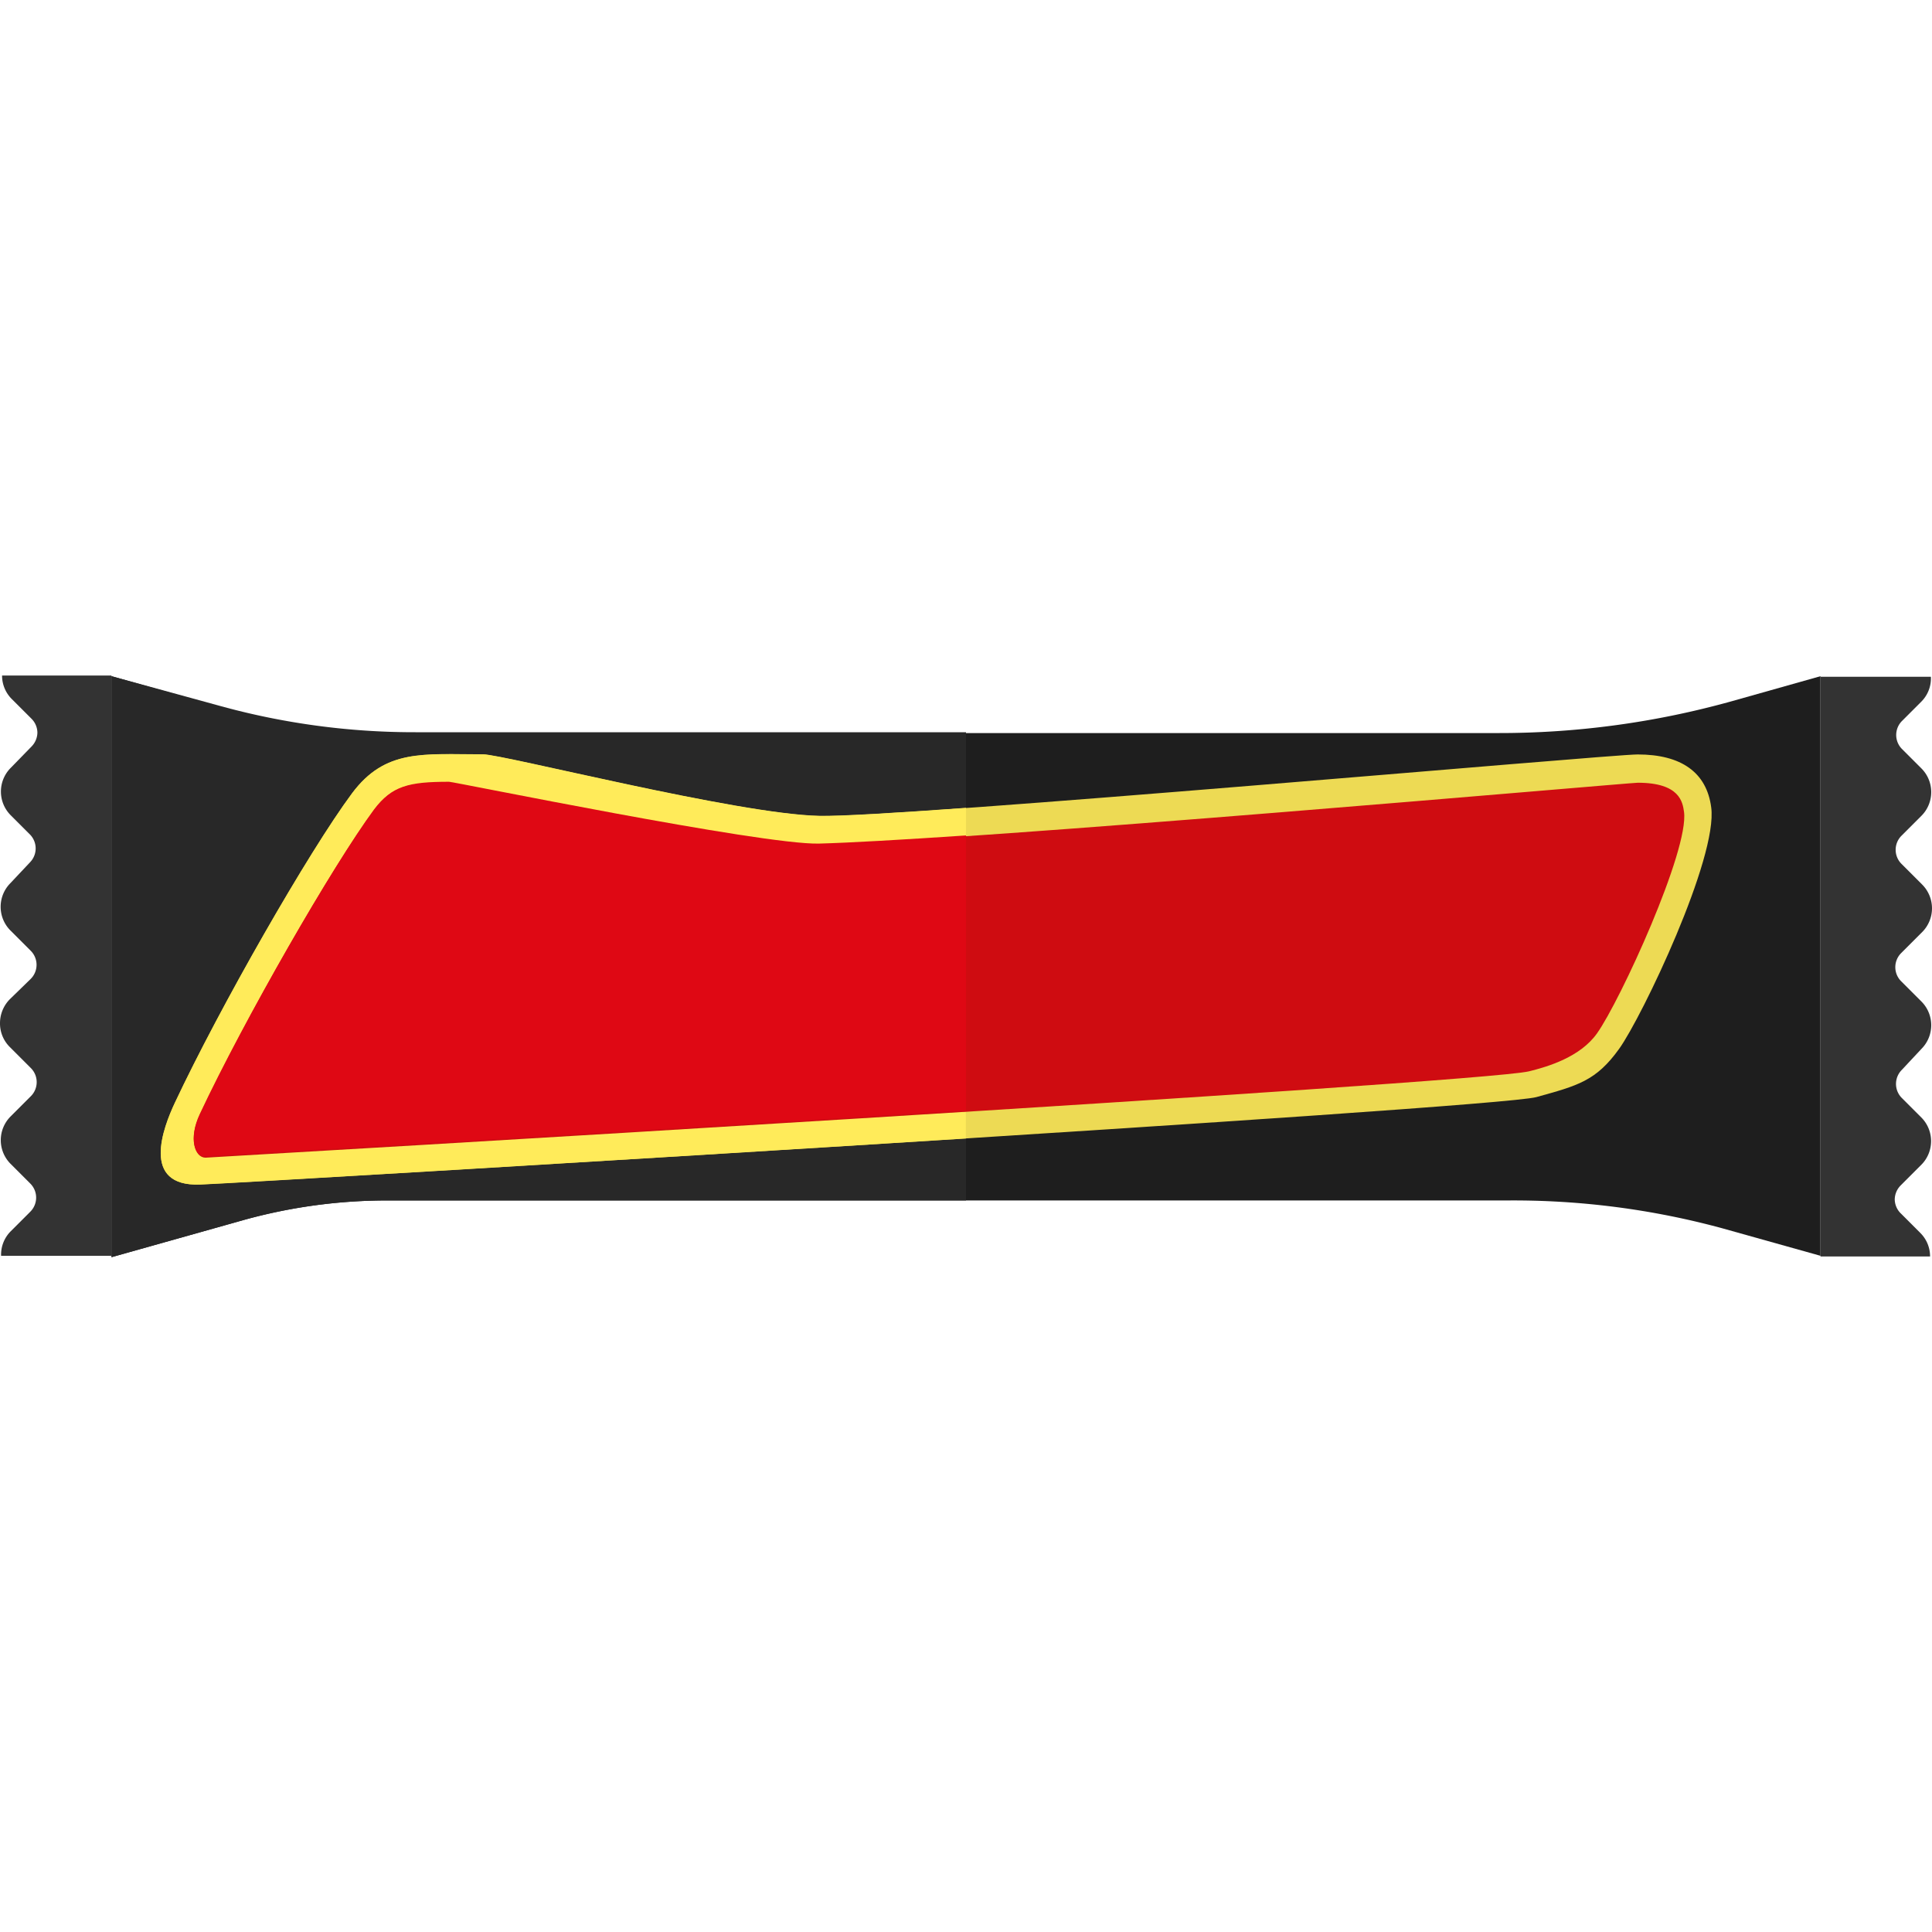 <?xml version="1.0" encoding="utf-8"?>
<svg version="1.1" xmlns="http://www.w3.org/2000/svg" viewBox="0 0 140 140" width="500" height="500">
  <path d="M124.78,89l7.14,2V49l-6.49,1.83a62.65,62.65,0,0,1-16.89,2.29H30.11a52.94,52.94,0,0,1-14.29-1.94L8.08,49v42.1l9.6-2.7a38.84,38.84,0,0,1,10.43-1.41h81.13A57.7,57.7,0,0,1,124.78,89Z" fill="#1e1e1e" />
  <path d="M30.11,53.06a52.94,52.94,0,0,1-14.29-1.94L8.08,49v42.1l9.6-2.7a38.84,38.84,0,0,1,10.43-1.41H70V53.06Z" fill="#282828" />
  <path d="M8.08,48.95H.15a2.39,2.39,0,0,0,.71,1.71l1.43,1.43a1.45,1.45,0,0,1,.42,1,1.47,1.47,0,0,1-.42,1L.77,55.65a2.43,2.43,0,0,0,0,3.42l1.41,1.41a1.44,1.44,0,0,1,0,2L.75,64a2.43,2.43,0,0,0,0,3.42l1.47,1.47a1.44,1.44,0,0,1,0,2.05L.7,72.42A2.47,2.47,0,0,0,0,74.15a2.4,2.4,0,0,0,.71,1.72l1.52,1.52a1.44,1.44,0,0,1,0,2.05L.76,80.91a2.43,2.43,0,0,0,0,3.42l1.43,1.43a1.44,1.44,0,0,1,0,2.05L.78,89.22A2.39,2.39,0,0,0,.08,91h8Z" fill="#333" />
  <path d="M131.92,91.05h7.94a2.39,2.39,0,0,0-.71-1.71l-1.43-1.43a1.45,1.45,0,0,1-.42-1,1.47,1.47,0,0,1,.42-1l1.51-1.51a2.43,2.43,0,0,0,0-3.42l-1.41-1.41a1.44,1.44,0,0,1,0-2.05L139.24,76a2.43,2.43,0,0,0,0-3.42l-1.47-1.47a1.44,1.44,0,0,1,0-2.05l1.52-1.52a2.44,2.44,0,0,0,0-3.44l-1.52-1.52a1.44,1.44,0,0,1,0-2l1.47-1.47a2.43,2.43,0,0,0,0-3.42l-1.43-1.43a1.44,1.44,0,0,1,0-2l1.41-1.41a2.39,2.39,0,0,0,.7-1.81h-8V91.05Z" fill="#333" />
  <path d="M25.5,57.5c2.42-3.25,5.17-2.83,9.5-2.83,1.47,0,18.36,4.33,24.38,4.46s57.2-4.46,59.29-4.46c3.17,0,5,1.31,5.33,3.83.5,3.63-5,15.17-6.67,17.5s-3,2.67-6,3.5S18,85.7,14.5,85.83c-4.33.17-2.67-4.14-1.83-5.92C15.92,73,22.36,61.73,25.5,57.5Z" fill="#edda54" />
  <path d="M70,58.54c-5.26.38-9.22.61-10.62.58-6-.13-22.91-4.46-24.37-4.46-4.33,0-7.08-.42-9.5,2.83C22.36,61.73,15.92,73,12.67,79.92c-.83,1.77-2.5,6.08,1.83,5.92,1.92-.07,30-1.73,55.49-3.34Z" fill="#ffeb5a" />
  <path d="M14.48,80.77c3.22-6.85,9.59-18,12.63-22.07,1.3-1.75,2.5-2,5.43-2,.36,0,22.65,4.57,26.8,4.48,10.89-.25,58.61-4.45,59.34-4.46,3.06,0,3.25,1.42,3.35,2.11.38,2.77-4.62,13.69-6.31,16.06-1.22,1.71-3.54,2.4-4.91,2.74-3.53.87-93.76,6.14-95.92,6.26C14.11,83.88,13.65,82.53,14.48,80.77Z" fill="#cf0c11" />
  <path d="M70,60.54c-4.63.31-8.42.53-10.66.59-4.15.1-26.44-4.48-26.8-4.48-2.93,0-4.13.3-5.43,2-3,4.08-9.41,15.22-12.63,22.07-.83,1.76-.37,3.11.4,3.07,1.2-.07,29.54-1.72,55.12-3.33Z" fill="#df0814" />
</svg>

